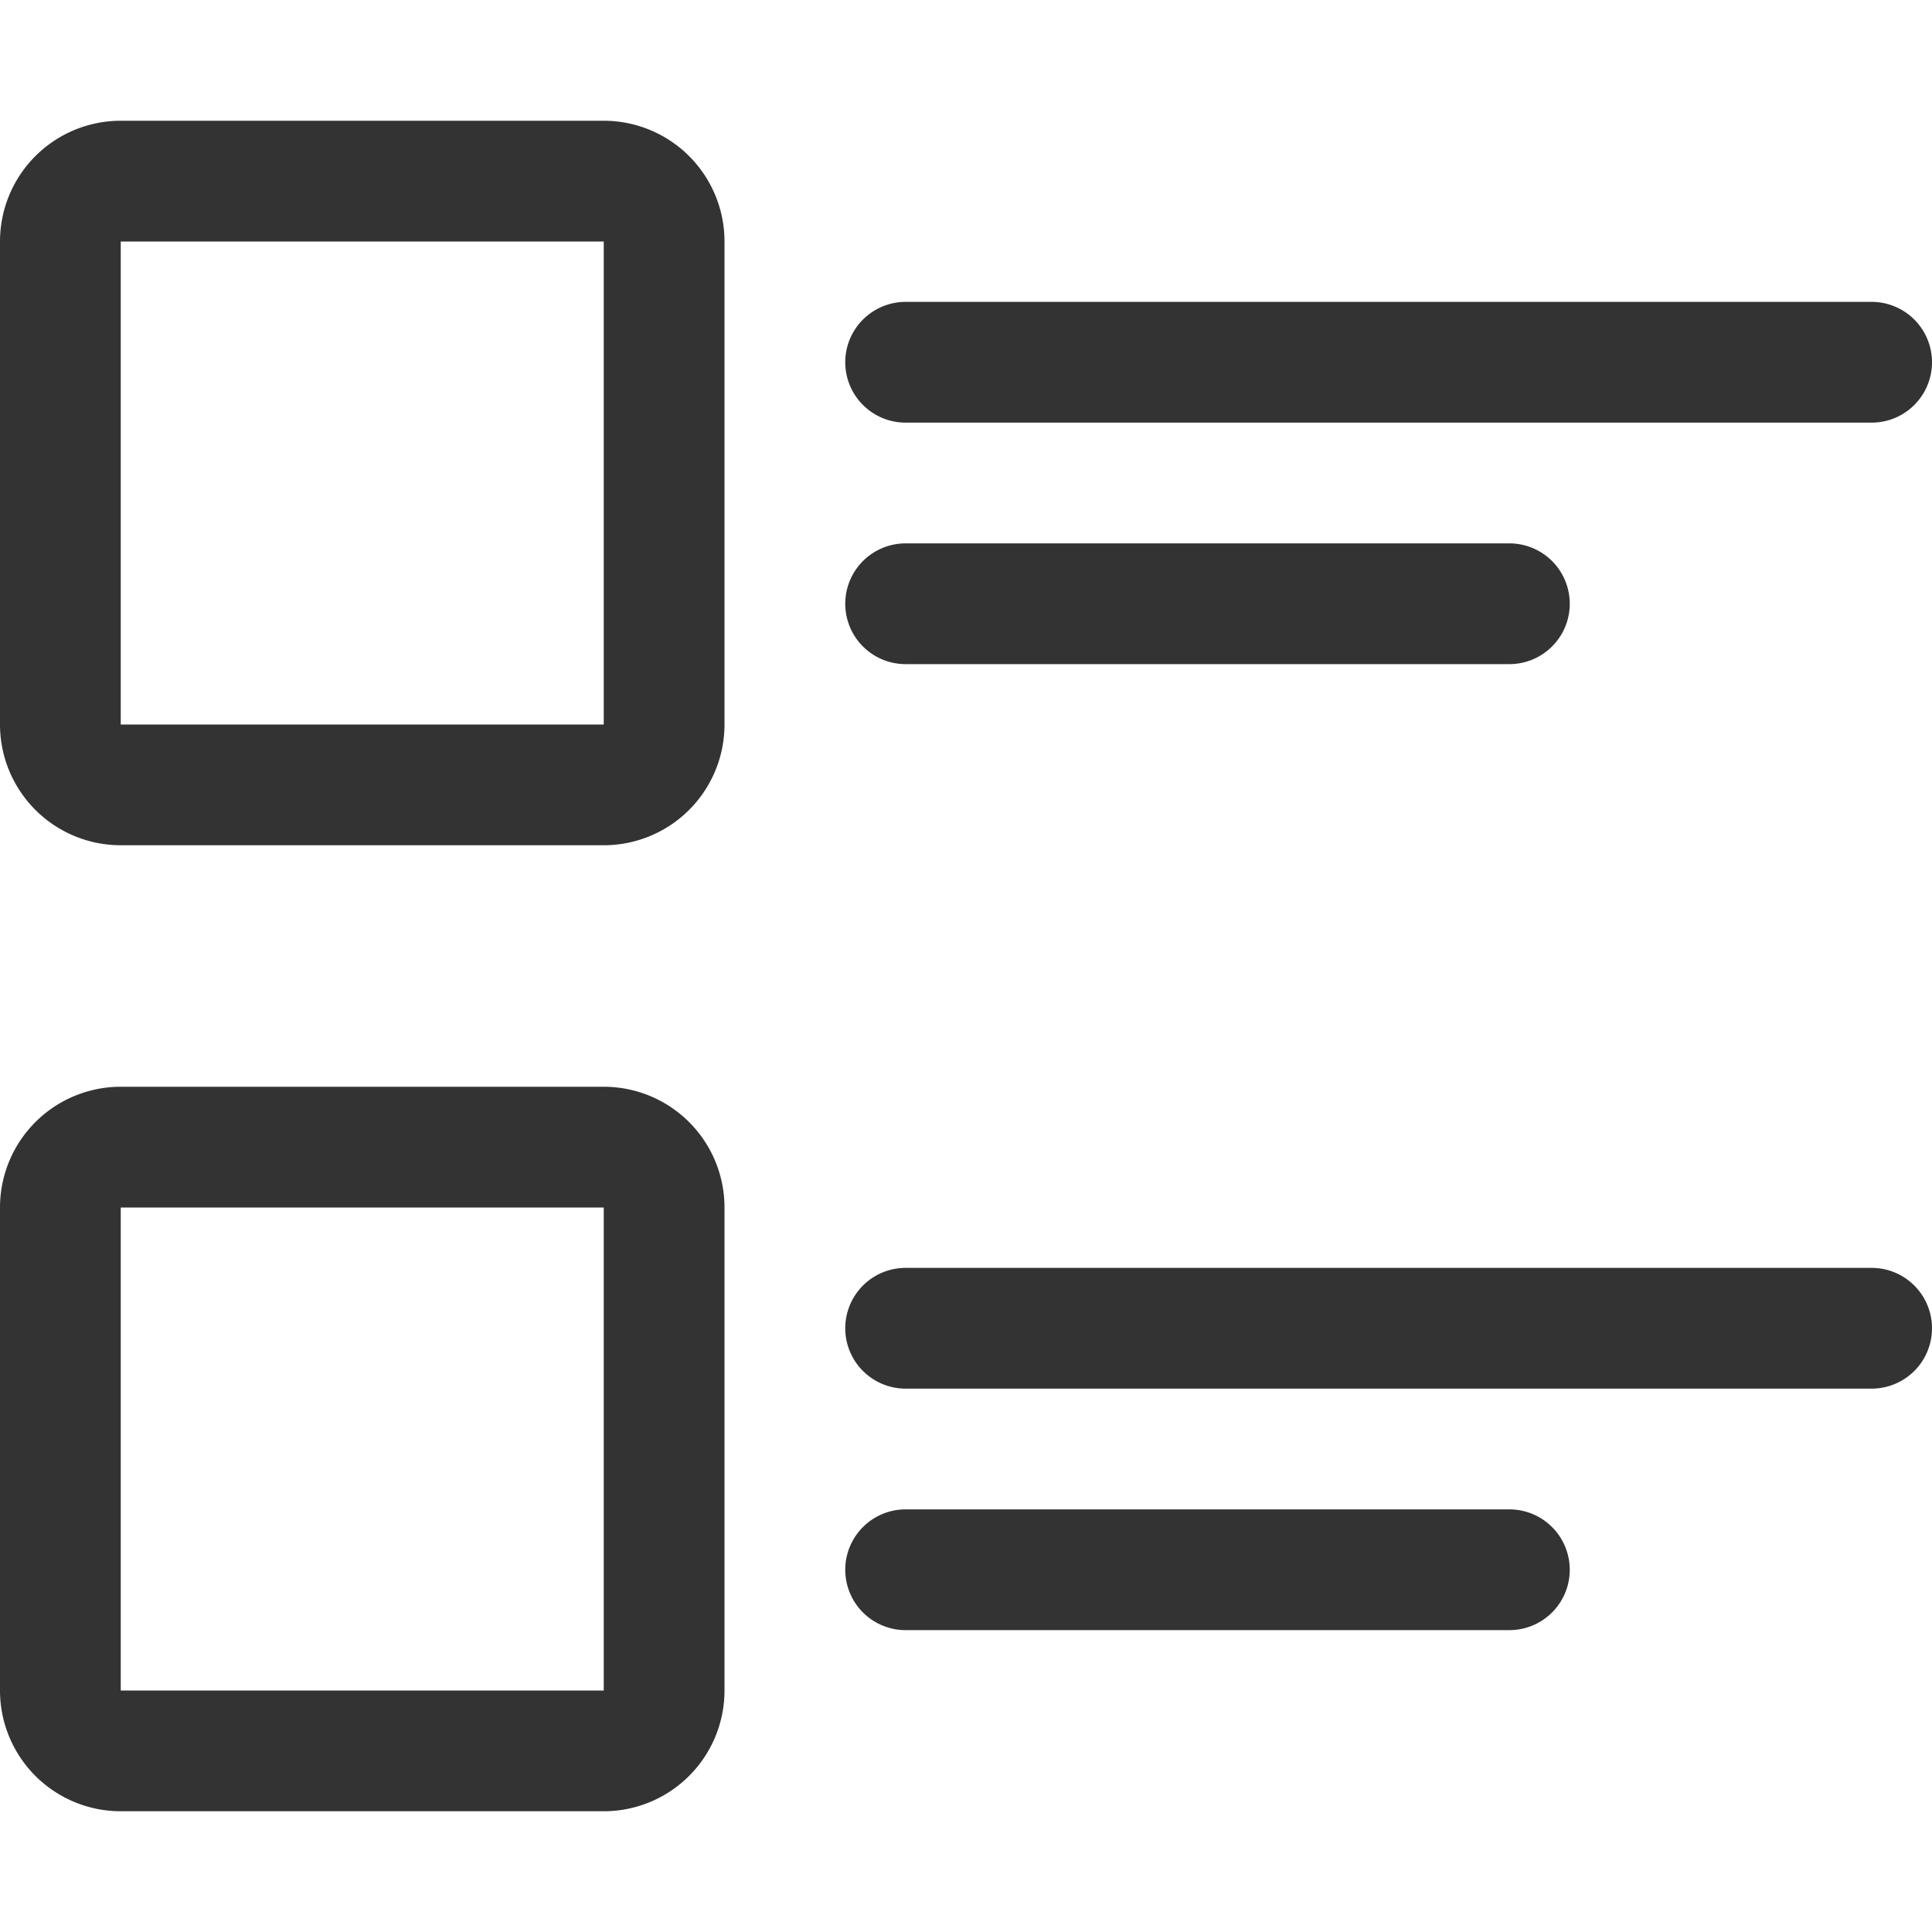<svg xmlns="http://www.w3.org/2000/svg" viewBox="0 0 32 32"><path d="M10 13H2a1 1 0 0 1-1-1V4a1 1 0 0 1 1-1h8a1 1 0 0 1 1 1v8a1 1 0 0 1-1 1zm0 16H2a1 1 0 0 1-1-1v-8a1 1 0 0 1 1-1h8a1 1 0 0 1 1 1v8a1 1 0 0 1-1 1zm5-23h16m-16 4h10M15 22h16m-16 4h10" stroke="#333" stroke-width="2" stroke-linecap="round" stroke-linejoin="round" stroke-miterlimit="10" fill="none"/></svg>